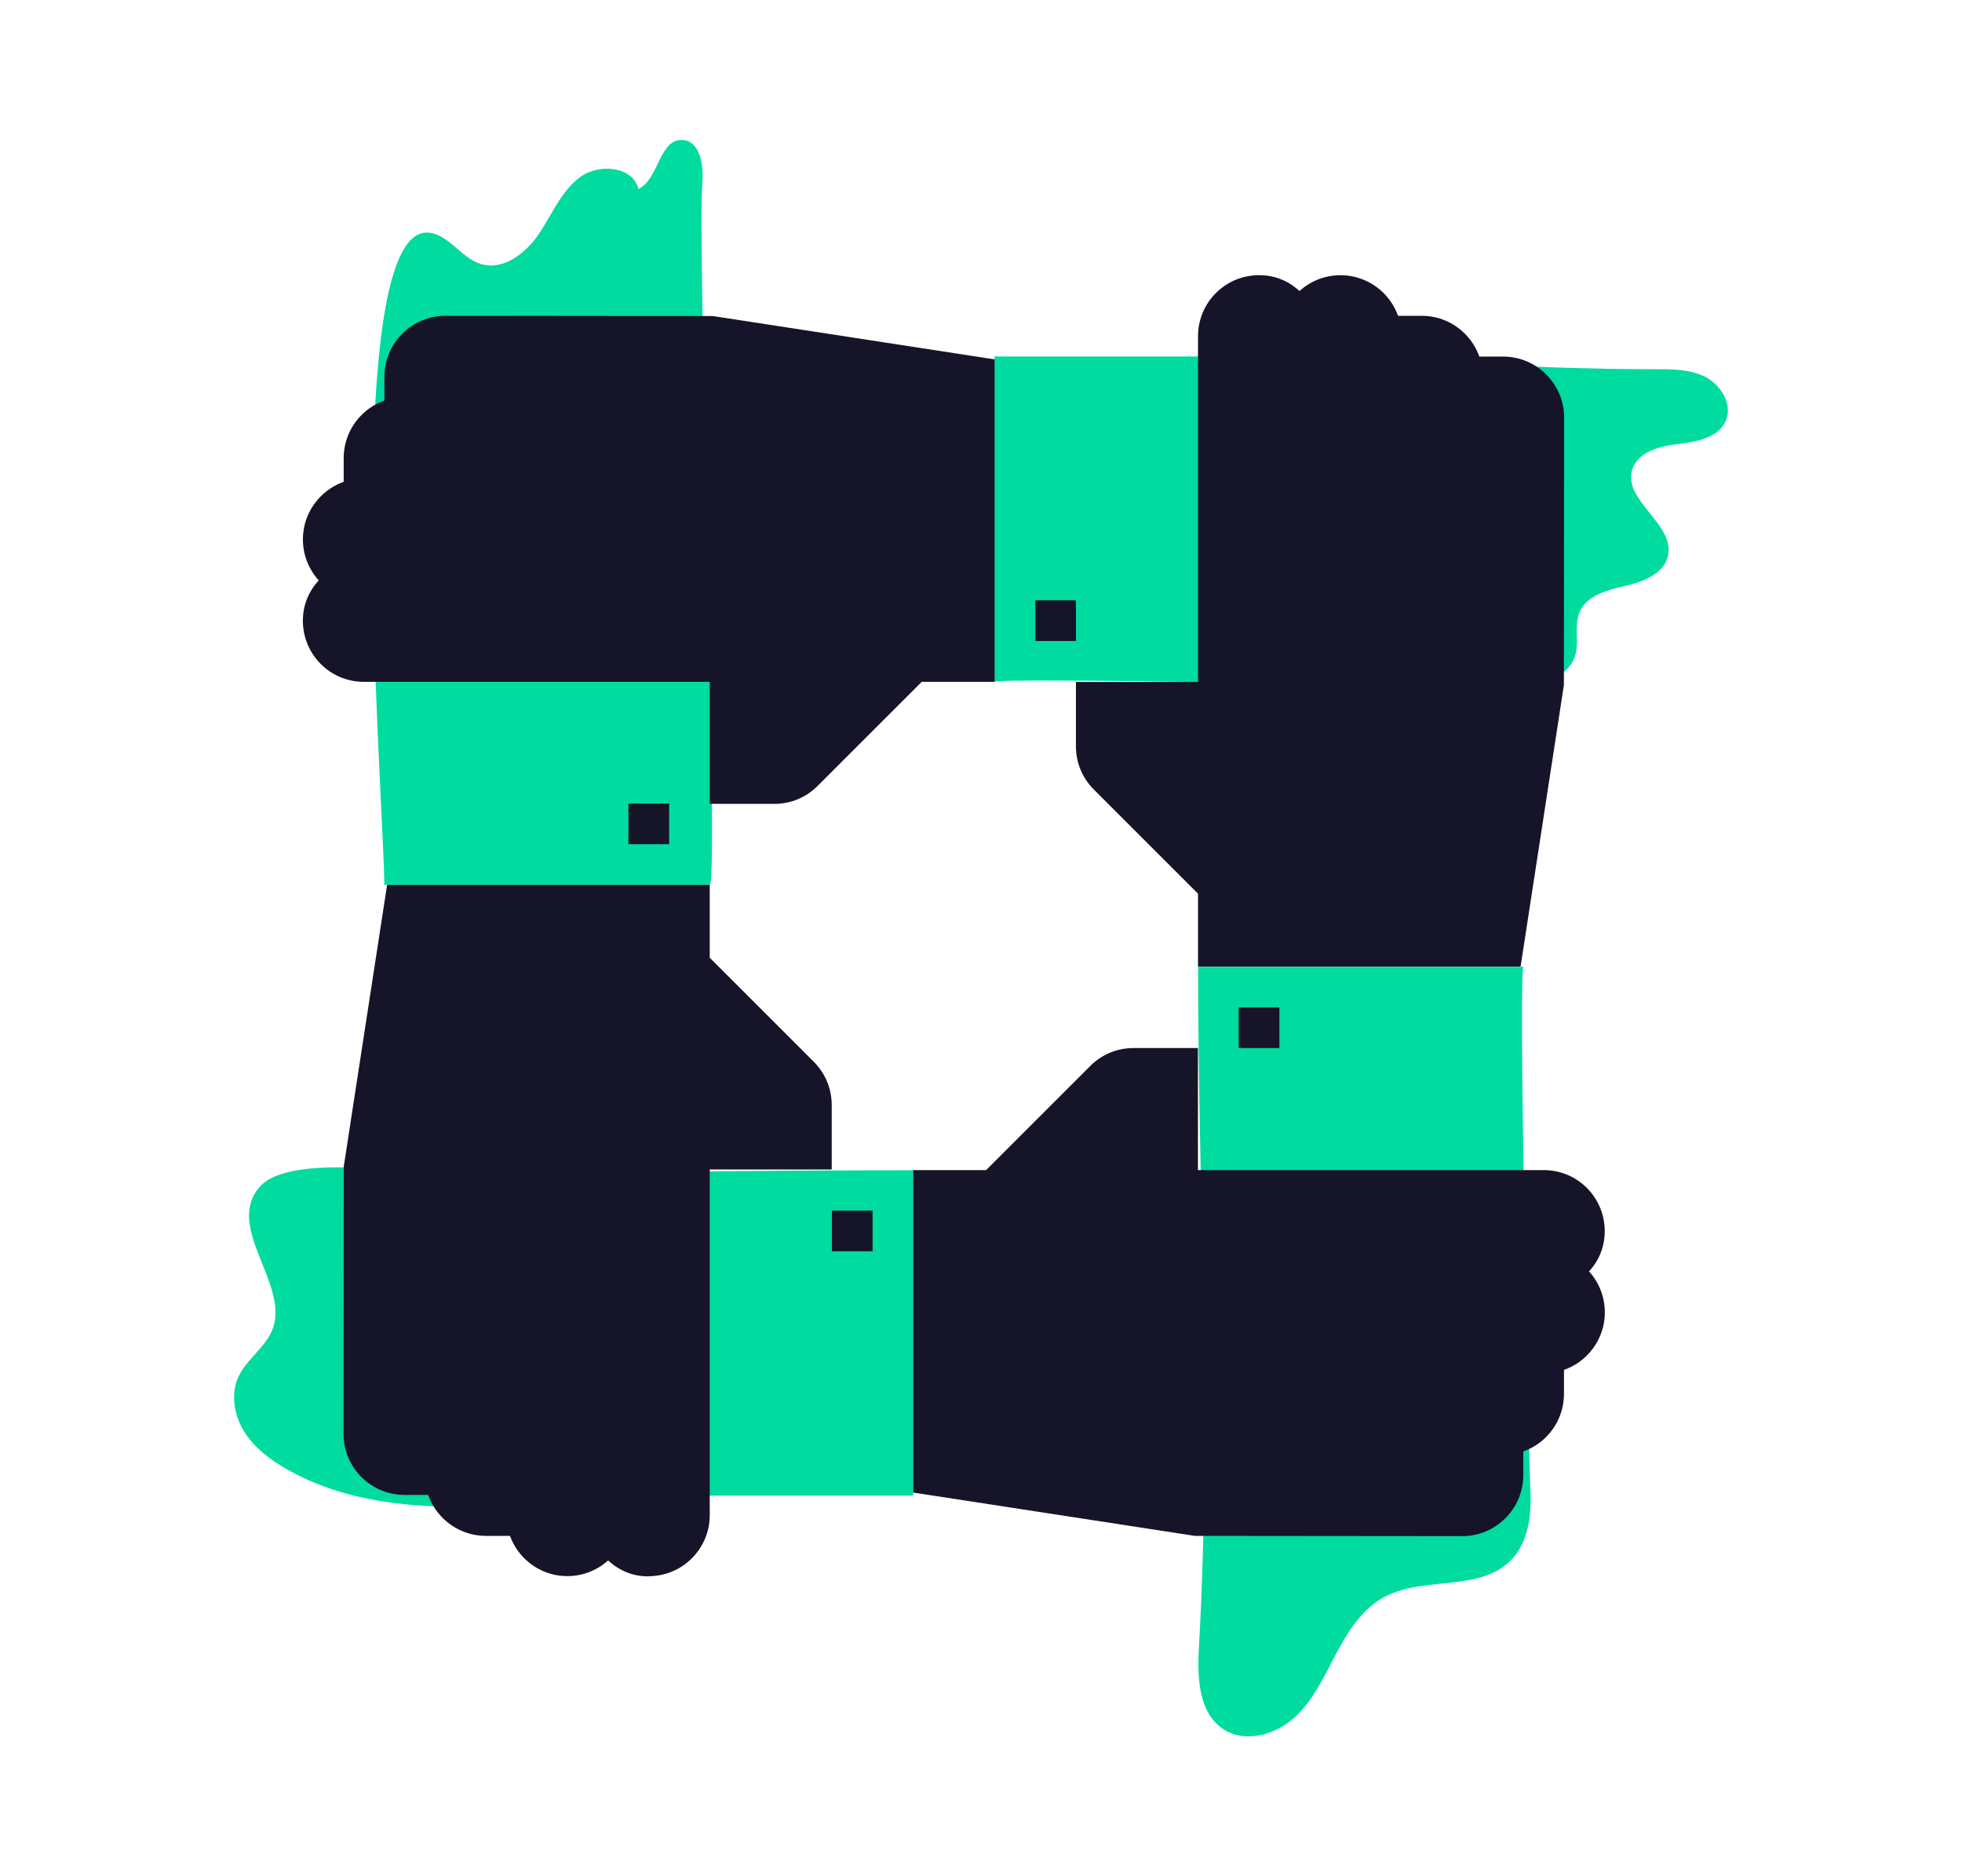 <svg xmlns="http://www.w3.org/2000/svg" width="23" height="22" viewBox="0 0 23 22" fill="none" id="teams">
  <path d="M3.883 17.459C3.704 17.399 3.532 17.324 3.366 17.23C3.17 17.118 2.983 16.978 2.863 16.787C2.744 16.596 2.701 16.345 2.796 16.141C2.89 15.94 3.099 15.809 3.187 15.606C3.417 15.079 2.625 14.396 3.044 13.917C3.396 13.515 4.815 13.764 5.3 13.761C7.102 13.749 8.903 13.722 10.705 13.722V17.537C9.781 17.537 8.857 17.537 7.933 17.537C6.666 17.537 5.135 17.879 3.883 17.46L3.883 17.459Z" fill="#00DBA0"/>
  <path d="M4.599 3.256C4.699 2.908 4.838 2.708 5.028 2.728C5.265 2.754 5.405 3.022 5.632 3.094C5.895 3.178 6.163 2.972 6.317 2.743C6.471 2.514 6.578 2.242 6.799 2.078C7.021 1.913 7.417 1.948 7.485 2.216C7.726 2.098 7.725 1.636 7.994 1.641C8.203 1.644 8.252 1.933 8.234 2.142C8.171 2.859 8.429 10.375 8.32 10.375H4.505C4.505 9.646 4.136 4.868 4.598 3.257L4.599 3.256Z" fill="#00DBA0"/>
  <path d="M4.742 17.295H5.219C5.219 17.558 5.432 17.771 5.696 17.771H6.172C6.172 18.035 6.386 18.248 6.649 18.248C6.912 18.248 7.126 18.035 7.126 17.772C7.126 18.061 7.384 18.291 7.683 18.242C7.918 18.203 8.08 17.983 8.08 17.746V13.479H9.51V12.962C9.51 12.835 9.46 12.714 9.371 12.624L8.08 11.333V10.617H4.742L4.266 13.717V16.817C4.266 17.08 4.479 17.294 4.742 17.294V17.295Z" fill="#151428"/>
  <path d="M6.651 18.481C6.257 18.481 5.936 18.16 5.936 17.766H6.412C6.412 17.897 6.519 18.004 6.651 18.004C6.782 18.004 6.889 17.897 6.889 17.766H7.366C7.366 18.16 7.044 18.481 6.65 18.481H6.651Z" fill="#151428"/>
  <path d="M6.173 18.009H5.696C5.302 18.009 4.98 17.689 4.98 17.294V16.102H5.457V17.294C5.457 17.425 5.564 17.532 5.695 17.532H6.172V18.008L6.173 18.009Z" fill="#151428"/>
  <path d="M6.412 16.578H5.936V17.77H6.412V16.578Z" fill="#151428"/>
  <path d="M7.604 18.484C7.565 18.484 7.525 18.481 7.486 18.475C7.146 18.419 6.89 18.105 6.89 17.744V16.577H7.366V17.744C7.366 17.872 7.453 17.986 7.563 18.004C7.635 18.015 7.705 17.997 7.759 17.95C7.813 17.905 7.844 17.839 7.844 17.768V13.238H9.274V12.959C9.274 12.895 9.249 12.835 9.205 12.79L7.844 11.429V10.853H4.948L4.505 13.733V16.814C4.505 16.946 4.612 17.053 4.743 17.053H5.22V17.529H4.743C4.349 17.529 4.027 17.208 4.027 16.814L4.03 13.677L4.538 10.375H8.32V11.23L9.541 12.451C9.675 12.586 9.75 12.766 9.75 12.957V13.713H8.32V17.767C8.32 17.977 8.228 18.175 8.067 18.312C7.937 18.423 7.772 18.482 7.603 18.482L7.604 18.484Z" fill="#151428"/>
  <path d="M18.81 4.324C18.992 4.327 19.175 4.329 19.357 4.329C19.57 4.329 19.793 4.322 19.984 4.416C20.175 4.51 20.317 4.745 20.229 4.939C20.139 5.136 19.884 5.181 19.669 5.206C19.453 5.232 19.198 5.299 19.134 5.506C19.024 5.871 19.638 6.147 19.553 6.518C19.506 6.729 19.262 6.821 19.052 6.87C18.841 6.918 18.597 6.982 18.515 7.182C18.45 7.34 18.516 7.525 18.465 7.688C18.381 7.956 18.043 8.035 17.762 8.043C17.276 8.058 11.658 7.938 11.658 7.995V4.18H14.472C15.921 4.18 17.367 4.298 18.81 4.323L18.81 4.324Z" fill="#00DBA0"/>
  <path d="M4.742 4.422V4.899C4.479 4.899 4.267 5.112 4.267 5.375V5.852C4.003 5.852 3.789 6.065 3.789 6.329C3.789 6.592 4.003 6.805 4.266 6.805C3.976 6.805 3.747 7.063 3.796 7.363C3.834 7.597 4.054 7.759 4.291 7.759H8.558V9.19H9.076C9.202 9.19 9.324 9.14 9.413 9.051L10.704 7.759H11.42V4.422L8.32 3.945H5.221C4.957 3.945 4.744 4.159 4.744 4.422H4.742Z" fill="#151428"/>
  <path d="M4.267 7.041C3.872 7.041 3.551 6.72 3.551 6.325C3.551 5.931 3.872 5.609 4.267 5.609V6.086C4.135 6.086 4.028 6.193 4.028 6.324C4.028 6.456 4.135 6.563 4.267 6.563V7.039V7.041Z" fill="#151428"/>
  <path d="M4.506 5.849H4.029V5.372C4.029 4.977 4.35 4.656 4.744 4.656H5.937V5.133H4.744C4.613 5.133 4.507 5.24 4.507 5.371V5.848L4.506 5.849Z" fill="#151428"/>
  <path d="M5.458 5.609H4.266V6.086H5.458V5.609Z" fill="#151428"/>
  <path d="M9.076 9.426H8.32V7.995H4.266C4.055 7.995 3.857 7.904 3.721 7.743C3.585 7.583 3.526 7.371 3.56 7.162C3.616 6.821 3.93 6.565 4.292 6.565H5.458V7.041H4.292C4.163 7.041 4.049 7.128 4.031 7.238C4.02 7.31 4.039 7.38 4.085 7.434C4.13 7.488 4.196 7.519 4.267 7.519H8.797V8.949H9.077C9.14 8.949 9.201 8.924 9.245 8.88L10.606 7.519H11.182V4.623L8.302 4.181H5.221C5.089 4.181 4.982 4.288 4.982 4.419V4.896H4.506V4.419C4.506 4.024 4.827 3.703 5.221 3.703L8.358 3.706L11.66 4.214V7.995H10.805L9.584 9.216C9.449 9.351 9.269 9.426 9.078 9.426H9.076Z" fill="#151428"/>
  <path d="M17.699 18.307C17.329 18.666 16.683 18.479 16.227 18.726C15.964 18.867 15.797 19.136 15.658 19.4C15.519 19.665 15.391 19.945 15.168 20.145C14.945 20.344 14.596 20.44 14.345 20.278C14.047 20.086 14.034 19.663 14.055 19.309C14.205 16.683 14.045 13.98 14.045 11.336H17.86C17.797 11.336 17.918 16.998 17.941 17.48C17.955 17.773 17.914 18.094 17.706 18.301C17.704 18.303 17.702 18.305 17.7 18.308L17.699 18.307Z" fill="#00DBA0"/>
  <path d="M17.62 4.422H17.143C17.143 4.159 16.93 3.946 16.666 3.946H16.19C16.19 3.682 15.976 3.469 15.713 3.469C15.45 3.469 15.236 3.682 15.236 3.945C15.236 3.656 14.978 3.426 14.679 3.475C14.444 3.514 14.282 3.734 14.282 3.971V8.238H12.852V8.755C12.852 8.882 12.902 9.003 12.991 9.093L14.282 10.384V11.1H17.62L18.097 8V4.9C18.097 4.637 17.884 4.424 17.62 4.424L17.62 4.422Z" fill="#151428"/>
  <path d="M16.428 3.942H15.951C15.951 3.811 15.844 3.704 15.713 3.704C15.582 3.704 15.475 3.811 15.475 3.942H14.998C14.998 3.548 15.319 3.227 15.714 3.227C16.108 3.227 16.43 3.548 16.43 3.942H16.428Z" fill="#151428"/>
  <path d="M17.381 5.61H16.904V4.417C16.904 4.286 16.797 4.18 16.666 4.18H16.189V3.703H16.666C17.061 3.703 17.382 4.024 17.382 4.418V5.611L17.381 5.61Z" fill="#151428"/>
  <path d="M16.428 3.945H15.951V5.138H16.428V3.945Z" fill="#151428"/>
  <path d="M17.825 11.334H14.044V10.479L12.823 9.258C12.688 9.123 12.613 8.943 12.613 8.752V7.996H14.044V3.941C14.044 3.731 14.136 3.533 14.296 3.397C14.456 3.26 14.668 3.202 14.878 3.236C15.218 3.292 15.475 3.606 15.475 3.967V5.134H14.998V3.967C14.998 3.839 14.912 3.724 14.802 3.707C14.729 3.695 14.659 3.714 14.605 3.76C14.552 3.806 14.521 3.872 14.521 3.942V8.473H13.09V8.752C13.09 8.816 13.115 8.876 13.16 8.921L14.521 10.282V10.857H17.416L17.859 7.978V4.896C17.859 4.765 17.752 4.658 17.62 4.658H17.144V4.181H17.62C18.015 4.181 18.336 4.502 18.336 4.897L18.333 8.033L17.825 11.336V11.334Z" fill="#151428"/>
  <path d="M17.621 17.299V16.823C17.884 16.823 18.097 16.609 18.097 16.346V15.869C18.361 15.869 18.574 15.656 18.574 15.393C18.574 15.13 18.361 14.916 18.098 14.916C18.387 14.916 18.617 14.658 18.568 14.359C18.53 14.124 18.31 13.962 18.072 13.962H13.806V12.531H13.288C13.162 12.531 13.04 12.582 12.95 12.671L11.659 13.962H10.943V17.3L14.043 17.777H17.143C17.406 17.777 17.62 17.563 17.62 17.3L17.621 17.299Z" fill="#151428"/>
  <path d="M18.098 16.102V15.625C18.229 15.625 18.336 15.518 18.336 15.387C18.336 15.256 18.229 15.149 18.098 15.149V14.672C18.492 14.672 18.813 14.993 18.813 15.388C18.813 15.782 18.492 16.103 18.098 16.103V16.102Z" fill="#151428"/>
  <path d="M17.62 17.059H16.428V16.582H17.62C17.751 16.582 17.858 16.475 17.858 16.344V15.867H18.334V16.344C18.334 16.738 18.014 17.06 17.619 17.06L17.62 17.059Z" fill="#151428"/>
  <path d="M18.099 15.625H16.906V16.102H18.099V15.625Z" fill="#151428"/>
  <path d="M17.144 18.012L14.007 18.009L10.705 17.501V13.72H11.56L12.781 12.499C12.916 12.364 13.096 12.289 13.287 12.289H14.043V13.72H18.097C18.308 13.72 18.506 13.812 18.642 13.972C18.778 14.132 18.837 14.344 18.802 14.554C18.747 14.894 18.433 15.15 18.071 15.15H16.905V14.674H18.071C18.2 14.674 18.314 14.587 18.332 14.477C18.343 14.405 18.324 14.335 18.278 14.281C18.233 14.227 18.167 14.197 18.096 14.197H13.566V12.766H13.286C13.223 12.766 13.162 12.791 13.118 12.835L11.757 14.197H11.181V17.092L14.061 17.535H17.142C17.273 17.535 17.381 17.427 17.381 17.296V16.82H17.857V17.296C17.857 17.691 17.536 18.012 17.142 18.012H17.144Z" fill="#151428"/>
  <path d="M14.998 11.812H14.521V12.289H14.998V11.812Z" fill="#151428"/>
  <path d="M10.229 14.195H9.752V14.672H10.229V14.195Z" fill="#151428"/>
  <path d="M7.844 9.422H7.367V9.899H7.844V9.422Z" fill="#151428"/>
  <path d="M12.613 7.039H12.137V7.516H12.613V7.039Z" fill="#151428"/>
</svg>
